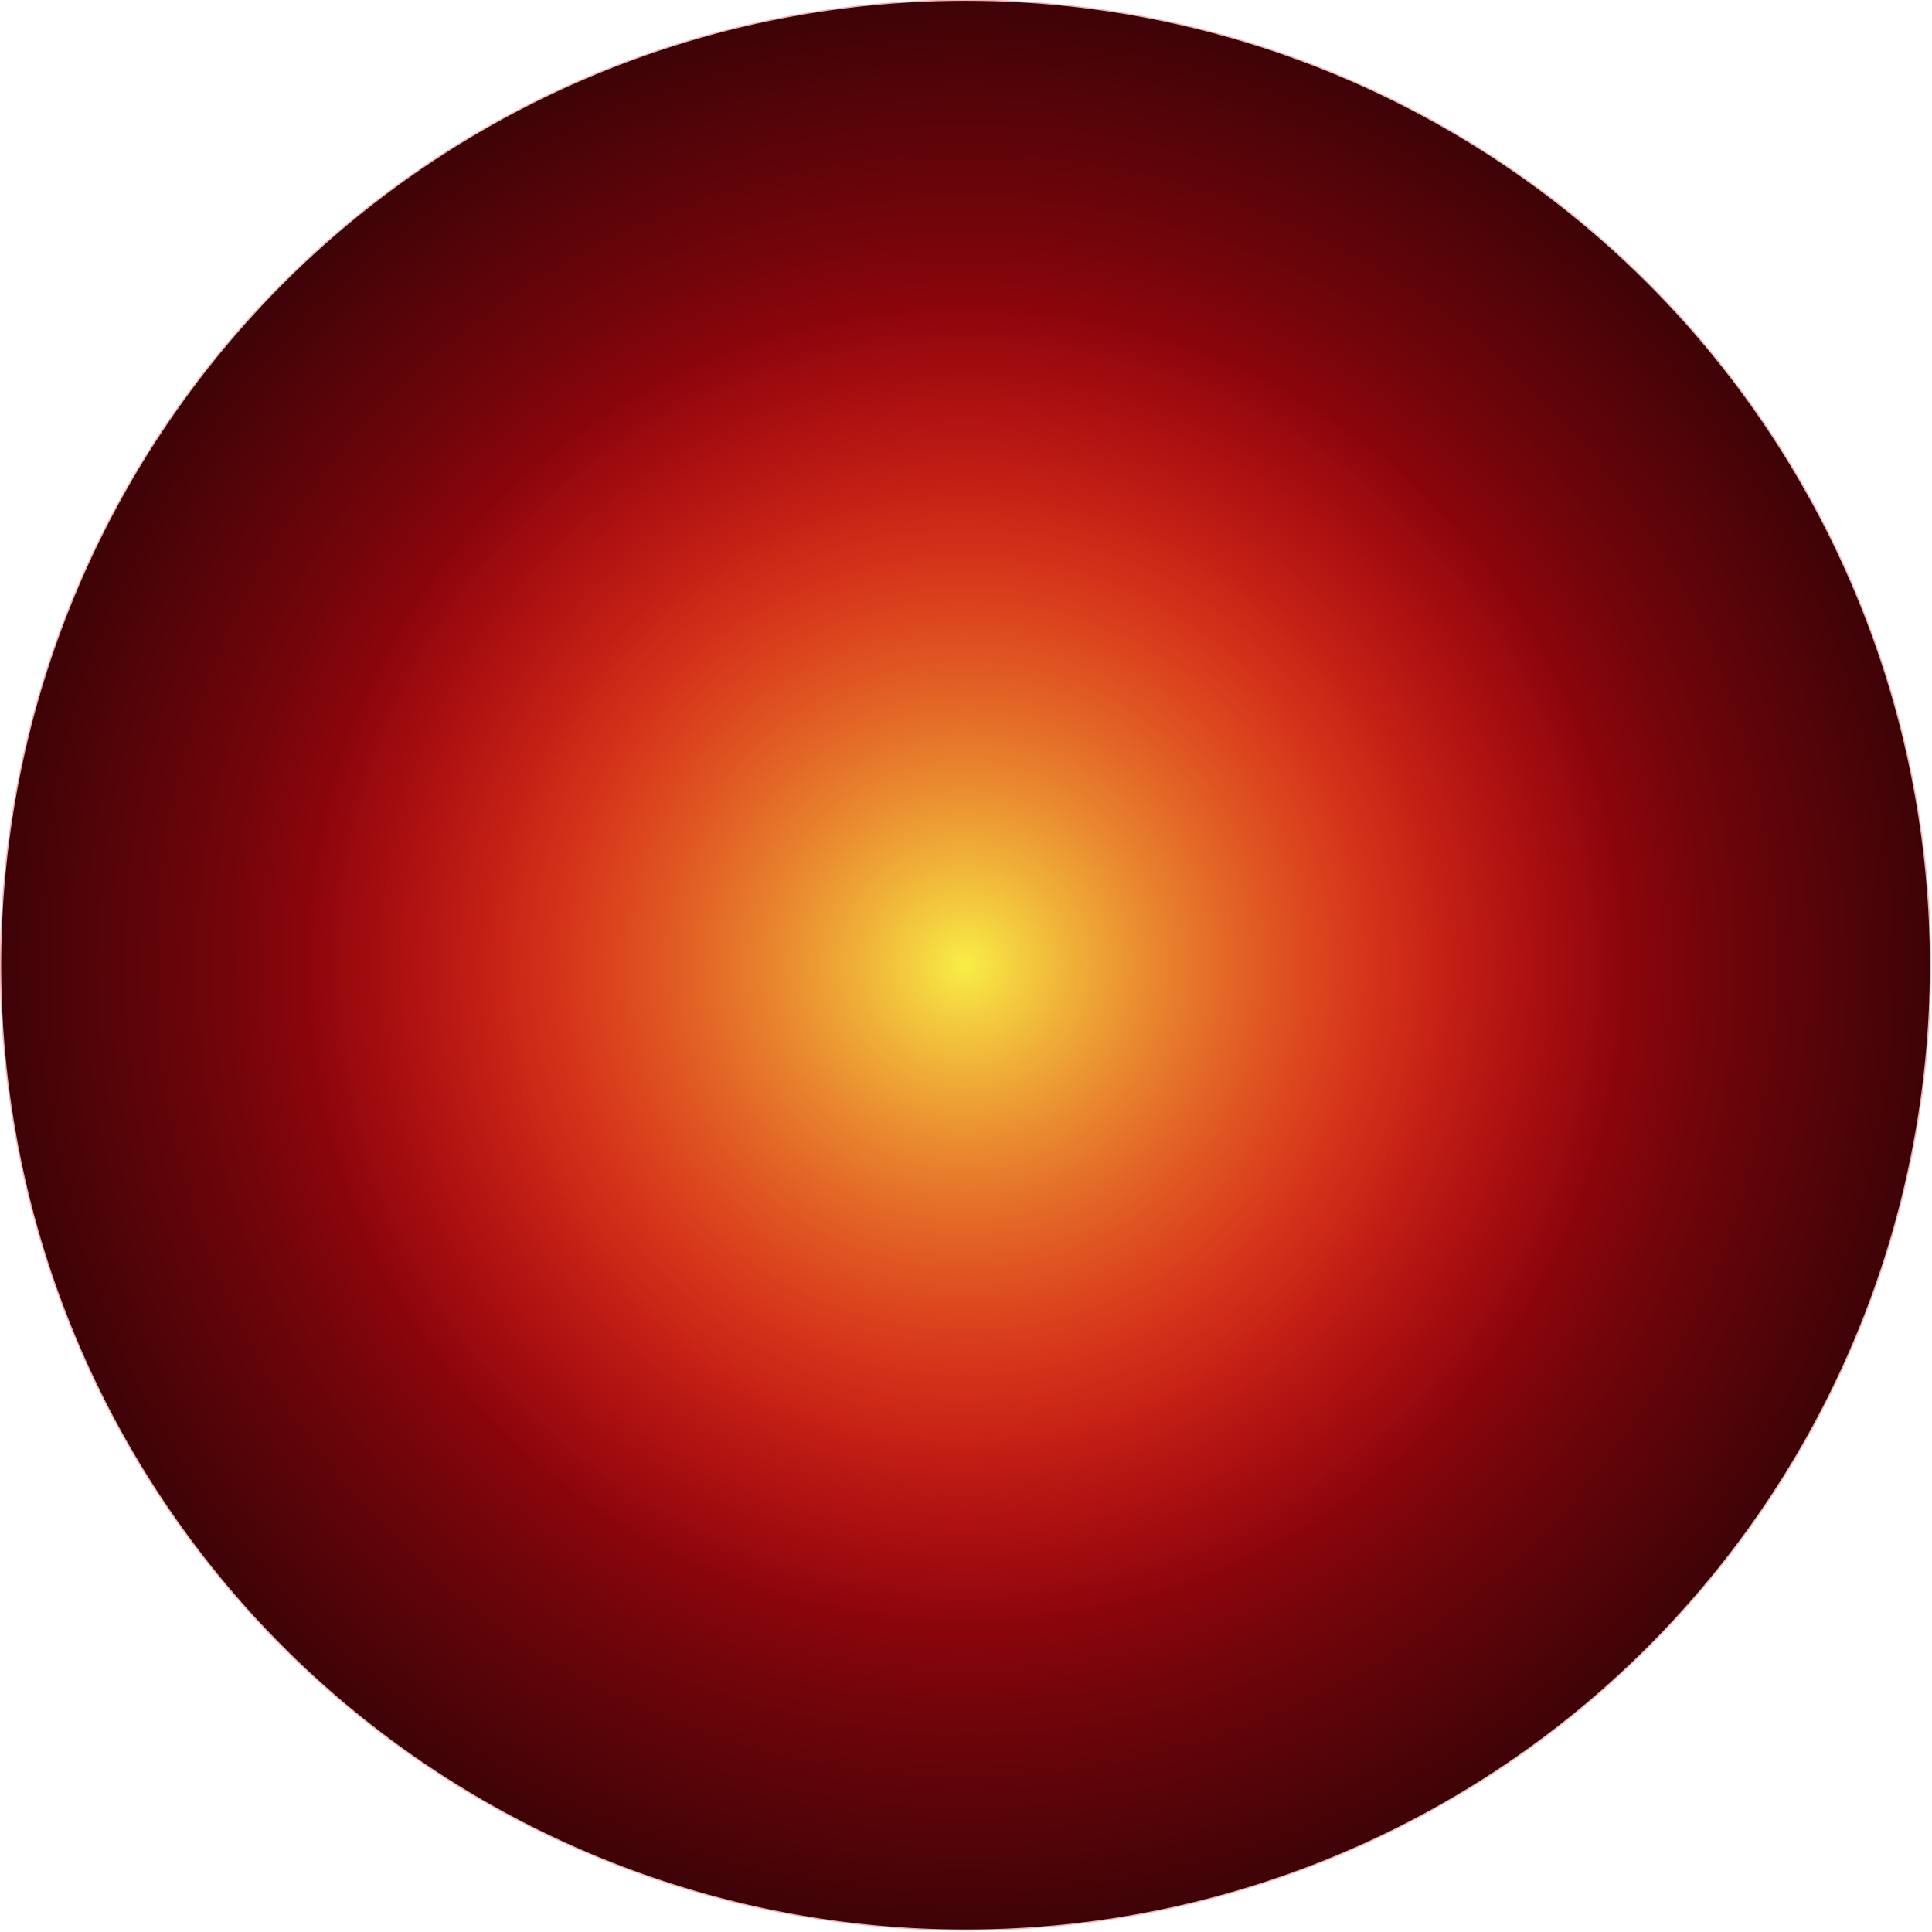 <?xml version="1.0" encoding="UTF-8" standalone="no"?>
<!-- Created with Inkscape (http://www.inkscape.org/) -->

<svg
   xmlns:dc="http://purl.org/dc/elements/1.1/"
   xmlns:cc="http://creativecommons.org/ns#"
   xmlns:rdf="http://www.w3.org/1999/02/22-rdf-syntax-ns#"
   xmlns:svg="http://www.w3.org/2000/svg"
   xmlns="http://www.w3.org/2000/svg"
   xmlns:xlink="http://www.w3.org/1999/xlink"
   xmlns:sodipodi="http://sodipodi.sourceforge.net/DTD/sodipodi-0.dtd"
   xmlns:inkscape="http://www.inkscape.org/namespaces/inkscape"
   version="1.1"
   width="256"
   height="256"
   id="svg2"
   inkscape:version="0.48.4 r9939"
   sodipodi:docname="red_light_on.svg">
  <sodipodi:namedview
     pagecolor="#ffffff"
     bordercolor="#666666"
     borderopacity="1"
     objecttolerance="10"
     gridtolerance="10"
     guidetolerance="10"
     inkscape:pageopacity="0"
     inkscape:pageshadow="2"
     inkscape:window-width="1920"
     inkscape:window-height="1028"
     id="namedview3534"
     showgrid="false"
     inkscape:zoom="2.6074562"
     inkscape:cx="143.3369"
     inkscape:cy="163.34134"
     inkscape:window-x="-8"
     inkscape:window-y="-8"
     inkscape:window-maximized="1"
     inkscape:current-layer="svg2"
     showguides="true"
     inkscape:guide-bbox="true" />
  <defs
     id="defs4">
    <linearGradient
       id="linearGradient4716">
      <stop
         id="stop4718"
         style="stop-color:#0a1314;stop-opacity:1"
         offset="0" />
      <stop
         id="stop4720"
         style="stop-color:#0a1314;stop-opacity:0"
         offset="1" />
    </linearGradient>
    <linearGradient
       id="linearGradient4698">
      <stop
         id="stop4700"
         style="stop-color:#424a4b;stop-opacity:1"
         offset="0" />
      <stop
         id="stop4702"
         style="stop-color:#424a4b;stop-opacity:0"
         offset="1" />
    </linearGradient>
    <linearGradient
       id="linearGradient4680">
      <stop
         id="stop4682"
         style="stop-color:#0e191c;stop-opacity:1"
         offset="0" />
      <stop
         id="stop4684"
         style="stop-color:#0e191c;stop-opacity:0"
         offset="1" />
    </linearGradient>
    <linearGradient
       id="linearGradient4662">
      <stop
         id="stop4664"
         style="stop-color:#f5f4f1;stop-opacity:1"
         offset="0" />
      <stop
         id="stop4666"
         style="stop-color:#f5f4f1;stop-opacity:0"
         offset="1" />
    </linearGradient>
    <linearGradient
       id="linearGradient4632">
      <stop
         id="stop4634"
         style="stop-color:#626463;stop-opacity:1"
         offset="0" />
      <stop
         id="stop4636"
         style="stop-color:#626463;stop-opacity:0"
         offset="1" />
    </linearGradient>
    <linearGradient
       id="linearGradient4622">
      <stop
         id="stop4624"
         style="stop-color:#b9b5b4;stop-opacity:1"
         offset="0" />
      <stop
         id="stop4626"
         style="stop-color:#9d9290;stop-opacity:0"
         offset="1" />
    </linearGradient>
    <linearGradient
       id="linearGradient4594">
      <stop
         id="stop4596"
         style="stop-color:#473e3e;stop-opacity:1"
         offset="0" />
      <stop
         id="stop4598"
         style="stop-color:#473e3e;stop-opacity:0"
         offset="1" />
    </linearGradient>
    <linearGradient
       id="linearGradient4584">
      <stop
         id="stop4586"
         style="stop-color:#b1aba9;stop-opacity:1"
         offset="0" />
      <stop
         id="stop4588"
         style="stop-color:#b1aba9;stop-opacity:0"
         offset="1" />
    </linearGradient>
    <linearGradient
       id="linearGradient4572">
      <stop
         id="stop4574"
         style="stop-color:#e0d8d4;stop-opacity:1"
         offset="0" />
      <stop
         id="stop4580"
         style="stop-color:#e0d8d4;stop-opacity:0.455"
         offset="0.676" />
      <stop
         id="stop4576"
         style="stop-color:#e0d8d4;stop-opacity:0"
         offset="1" />
    </linearGradient>
    <linearGradient
       id="linearGradient4562">
      <stop
         id="stop4564"
         style="stop-color:#cfcdc7;stop-opacity:1"
         offset="0" />
      <stop
         id="stop4566"
         style="stop-color:#cfcdc7;stop-opacity:0"
         offset="1" />
    </linearGradient>
    <linearGradient
       id="linearGradient4546">
      <stop
         id="stop4548"
         style="stop-color:#444544;stop-opacity:1"
         offset="0" />
      <stop
         id="stop4550"
         style="stop-color:#706062;stop-opacity:0"
         offset="1" />
    </linearGradient>
    <linearGradient
       id="linearGradient4454">
      <stop
         id="stop4456"
         style="stop-color:#bebbb6;stop-opacity:1"
         offset="0" />
      <stop
         id="stop4458"
         style="stop-color:#bebbb6;stop-opacity:0"
         offset="1" />
    </linearGradient>
    <linearGradient
       id="linearGradient4446">
      <stop
         id="stop4448"
         style="stop-color:#8f908a;stop-opacity:1"
         offset="0" />
      <stop
         id="stop4450"
         style="stop-color:#8f908a;stop-opacity:0"
         offset="1" />
    </linearGradient>
    <linearGradient
       id="linearGradient4438">
      <stop
         id="stop4440"
         style="stop-color:#ffffff;stop-opacity:1"
         offset="0" />
      <stop
         id="stop4442"
         style="stop-color:#ffffff;stop-opacity:0"
         offset="1" />
    </linearGradient>
    <linearGradient
       id="linearGradient4430">
      <stop
         id="stop4432"
         style="stop-color:#ea3231;stop-opacity:1"
         offset="0" />
      <stop
         id="stop4434"
         style="stop-color:#ea3231;stop-opacity:0"
         offset="1" />
    </linearGradient>
    <linearGradient
       id="linearGradient3971">
      <stop
         id="stop3973"
         style="stop-color:#ea1117;stop-opacity:1"
         offset="0" />
      <stop
         id="stop3975"
         style="stop-color:#d3070e;stop-opacity:1"
         offset="0.37" />
      <stop
         id="stop3977"
         style="stop-color:#c10914;stop-opacity:0.311;"
         offset="1" />
    </linearGradient>
    <linearGradient
       id="linearGradient3862">
      <stop
         id="stop3864"
         style="stop-color:#ea1117;stop-opacity:1"
         offset="0" />
      <stop
         id="stop3866"
         style="stop-color:#ea1117;stop-opacity:0"
         offset="1" />
    </linearGradient>
    <linearGradient
       id="linearGradient3798">
      <stop
         id="stop3800"
         style="stop-color:#f8ee46;stop-opacity:1"
         offset="0" />
      <stop
         id="stop3802"
         style="stop-color:#d3321c;stop-opacity:0"
         offset="1" />
    </linearGradient>
    <linearGradient
       id="linearGradient3774">
      <stop
         id="stop3776"
         style="stop-color:#ea1117;stop-opacity:1"
         offset="0" />
      <stop
         id="stop3782"
         style="stop-color:#cd0d14;stop-opacity:1"
         offset="0.37" />
      <stop
         id="stop3778"
         style="stop-color:#c10914;stop-opacity:0"
         offset="1" />
    </linearGradient>
    <filter
       color-interpolation-filters="sRGB"
       id="filter4426">
      <feGaussianBlur
         id="feGaussianBlur4428"
         stdDeviation="0.796" />
    </filter>
    <filter
       x="-0.015"
       y="-0.107"
       width="1.03"
       height="1.213"
       color-interpolation-filters="sRGB"
       id="filter4487">
      <feGaussianBlur
         id="feGaussianBlur4489"
         stdDeviation="0.493" />
    </filter>
    <filter
       color-interpolation-filters="sRGB"
       id="filter4511">
      <feGaussianBlur
         id="feGaussianBlur4513"
         stdDeviation="0.368" />
    </filter>
    <radialGradient
       cx="355.618"
       cy="263.474"
       r="214.643"
       fx="355.618"
       fy="263.474"
       id="radialGradient4735"
       xlink:href="#linearGradient4662"
       gradientUnits="userSpaceOnUse"
       gradientTransform="matrix(0.496,0.024,-0.048,0.999,191.797,-8.1)" />
    <radialGradient
       cx="688.202"
       cy="322.613"
       r="214.643"
       fx="688.202"
       fy="322.613"
       id="radialGradient4737"
       xlink:href="#linearGradient4662"
       gradientUnits="userSpaceOnUse"
       gradientTransform="matrix(0.189,0.209,-0.741,0.671,623.547,-26.528)" />
    <radialGradient
       cx="-50.827"
       cy="568.555"
       r="214.643"
       fx="-50.827"
       fy="568.555"
       id="radialGradient4739"
       xlink:href="#linearGradient4662"
       gradientUnits="userSpaceOnUse"
       gradientTransform="matrix(0.242,-0.243,0.721,0.72,-205.953,-86.121)" />
    <radialGradient
       cx="143.292"
       cy="560.576"
       r="214.643"
       fx="143.292"
       fy="560.576"
       id="radialGradient4741"
       xlink:href="#linearGradient4680"
       gradientUnits="userSpaceOnUse"
       gradientTransform="matrix(0.557,1.123,-1.015,0.504,651.472,105.566)" />
    <radialGradient
       cx="359.537"
       cy="680.741"
       r="214.643"
       fx="359.537"
       fy="680.741"
       id="radialGradient4743"
       xlink:href="#linearGradient4698"
       gradientUnits="userSpaceOnUse"
       gradientTransform="matrix(0.594,-0.02,0.033,0.999,124.486,7.504)" />
    <radialGradient
       cx="549.073"
       cy="531.27"
       r="214.643"
       fx="549.073"
       fy="531.27"
       id="radialGradient4745"
       xlink:href="#linearGradient4716"
       gradientUnits="userSpaceOnUse"
       gradientTransform="matrix(-0.29,0.619,-1.026,-0.48,1253.21,446.398)" />
    <radialGradient
       cx="137.356"
       cy="130.312"
       r="87.547"
       fx="137.356"
       fy="130.312"
       id="radialGradient4965"
       xlink:href="#linearGradient3774"
       gradientUnits="userSpaceOnUse" />
    <radialGradient
       cx="137.356"
       cy="130.312"
       r="87.547"
       fx="137.356"
       fy="130.312"
       id="radialGradient4967"
       xlink:href="#linearGradient3971"
       gradientUnits="userSpaceOnUse" />
    <radialGradient
       cx="126.875"
       cy="125.125"
       r="44.125"
       fx="126.875"
       fy="125.125"
       id="radialGradient4969"
       xlink:href="#linearGradient3862"
       gradientUnits="userSpaceOnUse" />
    <radialGradient
       cx="493.207"
       cy="120.236"
       r="20.153"
       fx="493.207"
       fy="120.236"
       id="radialGradient4971"
       xlink:href="#linearGradient3798"
       gradientUnits="userSpaceOnUse"
       gradientTransform="matrix(0.756,0,0,0.756,120.235,29.311)" />
    <linearGradient
       x1="59.75"
       y1="853.862"
       x2="63.5"
       y2="848.862"
       id="linearGradient4973"
       xlink:href="#linearGradient4454"
       gradientUnits="userSpaceOnUse" />
    <linearGradient
       x1="65.5"
       y1="878.362"
       x2="89"
       y2="879.862"
       id="linearGradient4975"
       xlink:href="#linearGradient4438"
       gradientUnits="userSpaceOnUse" />
    <linearGradient
       x1="159.099"
       y1="895.738"
       x2="155.033"
       y2="895.208"
       id="linearGradient4977"
       xlink:href="#linearGradient4430"
       gradientUnits="userSpaceOnUse" />
    <linearGradient
       x1="201.5"
       y1="859.362"
       x2="192.5"
       y2="865.862"
       id="linearGradient4979"
       xlink:href="#linearGradient4446"
       gradientUnits="userSpaceOnUse" />
    <radialGradient
       cx="565.671"
       cy="446.365"
       r="214.643"
       fx="565.671"
       fy="446.365"
       id="radialGradient4981"
       xlink:href="#linearGradient4546"
       gradientUnits="userSpaceOnUse"
       gradientTransform="matrix(-0.011,0.72,-0.988,-0.016,1003.895,64.801)" />
    <radialGradient
       cx="525.851"
       cy="583.234"
       r="214.643"
       fx="525.851"
       fy="583.234"
       id="radialGradient4983"
       xlink:href="#linearGradient4562"
       gradientUnits="userSpaceOnUse"
       gradientTransform="matrix(-0.13,0.147,-0.259,-0.23,735.494,657.578)" />
    <radialGradient
       cx="338.531"
       cy="703.868"
       r="214.643"
       fx="338.531"
       fy="703.868"
       id="radialGradient4985"
       xlink:href="#linearGradient4572"
       gradientUnits="userSpaceOnUse"
       gradientTransform="matrix(-0.28,0.009,-0.012,-0.378,464.474,950.875)" />
    <radialGradient
       cx="241.977"
       cy="591.316"
       r="214.643"
       fx="241.977"
       fy="591.316"
       id="radialGradient4987"
       xlink:href="#linearGradient4584"
       gradientUnits="userSpaceOnUse"
       gradientTransform="matrix(0.065,0.079,-0.514,0.426,480.052,325.102)" />
    <radialGradient
       cx="148.805"
       cy="479.248"
       r="214.643"
       fx="148.805"
       fy="479.248"
       id="radialGradient4989"
       xlink:href="#linearGradient4594"
       gradientUnits="userSpaceOnUse"
       gradientTransform="matrix(0.034,0.692,-1.316,0.065,774.524,345.154)" />
    <radialGradient
       cx="361.886"
       cy="270.588"
       r="214.643"
       fx="361.886"
       fy="270.588"
       id="radialGradient4991"
       xlink:href="#linearGradient4622"
       gradientUnits="userSpaceOnUse"
       gradientTransform="matrix(0.503,0.029,-0.057,0.998,195.525,-9.99)" />
    <radialGradient
       cx="113.196"
       cy="362.848"
       r="214.643"
       fx="113.196"
       fy="362.848"
       id="radialGradient4993"
       xlink:href="#linearGradient4632"
       gradientUnits="userSpaceOnUse"
       gradientTransform="matrix(-0.082,0.115,-0.814,-0.581,490.527,552.428)" />
    <radialGradient
       inkscape:collect="always"
       xlink:href="#linearGradient3774"
       id="radialGradient3598"
       gradientUnits="userSpaceOnUse"
       cx="137.356"
       cy="130.312"
       fx="137.356"
       fy="130.312"
       r="87.547" />
    <radialGradient
       inkscape:collect="always"
       xlink:href="#linearGradient3971"
       id="radialGradient3600"
       gradientUnits="userSpaceOnUse"
       cx="137.356"
       cy="130.312"
       fx="137.356"
       fy="130.312"
       r="87.547" />
    <radialGradient
       inkscape:collect="always"
       xlink:href="#linearGradient3862"
       id="radialGradient3602"
       gradientUnits="userSpaceOnUse"
       cx="126.875"
       cy="125.125"
       fx="126.875"
       fy="125.125"
       r="44.125" />
    <radialGradient
       inkscape:collect="always"
       xlink:href="#linearGradient3798"
       id="radialGradient3604"
       gradientUnits="userSpaceOnUse"
       gradientTransform="matrix(0.756,0,0,0.756,120.235,29.311)"
       cx="493.207"
       cy="120.236"
       fx="493.207"
       fy="120.236"
       r="20.153" />
    <linearGradient
       inkscape:collect="always"
       xlink:href="#linearGradient4454"
       id="linearGradient3606"
       gradientUnits="userSpaceOnUse"
       x1="59.75"
       y1="853.862"
       x2="63.5"
       y2="848.862" />
    <linearGradient
       inkscape:collect="always"
       xlink:href="#linearGradient4438"
       id="linearGradient3608"
       gradientUnits="userSpaceOnUse"
       x1="65.5"
       y1="878.362"
       x2="89"
       y2="879.862" />
    <linearGradient
       inkscape:collect="always"
       xlink:href="#linearGradient4430"
       id="linearGradient3610"
       gradientUnits="userSpaceOnUse"
       x1="159.099"
       y1="895.738"
       x2="155.033"
       y2="895.208" />
    <linearGradient
       inkscape:collect="always"
       xlink:href="#linearGradient4446"
       id="linearGradient3612"
       gradientUnits="userSpaceOnUse"
       x1="201.5"
       y1="859.362"
       x2="192.5"
       y2="865.862" />
    <linearGradient
       inkscape:collect="always"
       xlink:href="#linearGradient4454"
       id="linearGradient3641"
       gradientUnits="userSpaceOnUse"
       x1="59.75"
       y1="853.862"
       x2="63.5"
       y2="848.862" />
    <linearGradient
       inkscape:collect="always"
       xlink:href="#linearGradient4438"
       id="linearGradient3643"
       gradientUnits="userSpaceOnUse"
       x1="65.5"
       y1="878.362"
       x2="89"
       y2="879.862" />
    <linearGradient
       inkscape:collect="always"
       xlink:href="#linearGradient4430"
       id="linearGradient3645"
       gradientUnits="userSpaceOnUse"
       x1="159.099"
       y1="895.738"
       x2="155.033"
       y2="895.208" />
    <linearGradient
       inkscape:collect="always"
       xlink:href="#linearGradient4446"
       id="linearGradient3647"
       gradientUnits="userSpaceOnUse"
       x1="201.5"
       y1="859.362"
       x2="192.5"
       y2="865.862" />
    <radialGradient
       inkscape:collect="always"
       xlink:href="#linearGradient3774"
       id="radialGradient3657"
       gradientUnits="userSpaceOnUse"
       cx="137.356"
       cy="130.312"
       fx="137.356"
       fy="130.312"
       r="87.547" />
    <radialGradient
       inkscape:collect="always"
       xlink:href="#linearGradient3971"
       id="radialGradient3659"
       gradientUnits="userSpaceOnUse"
       cx="137.356"
       cy="130.312"
       fx="137.356"
       fy="130.312"
       r="87.547" />
    <radialGradient
       inkscape:collect="always"
       xlink:href="#linearGradient3862"
       id="radialGradient3661"
       gradientUnits="userSpaceOnUse"
       cx="126.875"
       cy="125.125"
       fx="126.875"
       fy="125.125"
       r="44.125" />
    <radialGradient
       inkscape:collect="always"
       xlink:href="#linearGradient3798"
       id="radialGradient3663"
       gradientUnits="userSpaceOnUse"
       gradientTransform="matrix(0.756,0,0,0.756,120.235,29.311)"
       cx="493.207"
       cy="120.236"
       fx="493.207"
       fy="120.236"
       r="20.153" />
    <radialGradient
       inkscape:collect="always"
       xlink:href="#linearGradient3774"
       id="radialGradient3672"
       gradientUnits="userSpaceOnUse"
       cx="137.356"
       cy="130.312"
       fx="137.356"
       fy="130.312"
       r="87.547" />
    <radialGradient
       inkscape:collect="always"
       xlink:href="#linearGradient3971"
       id="radialGradient3674"
       gradientUnits="userSpaceOnUse"
       cx="137.356"
       cy="130.312"
       fx="137.356"
       fy="130.312"
       r="87.547" />
    <radialGradient
       inkscape:collect="always"
       xlink:href="#linearGradient3862"
       id="radialGradient3676"
       gradientUnits="userSpaceOnUse"
       cx="126.875"
       cy="125.125"
       fx="126.875"
       fy="125.125"
       r="44.125" />
    <radialGradient
       inkscape:collect="always"
       xlink:href="#linearGradient3798"
       id="radialGradient3678"
       gradientUnits="userSpaceOnUse"
       gradientTransform="matrix(0.756,0,0,0.756,120.235,29.311)"
       cx="493.207"
       cy="120.236"
       fx="493.207"
       fy="120.236"
       r="20.153" />
    <radialGradient
       inkscape:collect="always"
       xlink:href="#linearGradient3798"
       id="radialGradient3682"
       gradientUnits="userSpaceOnUse"
       gradientTransform="matrix(4.033,0,0,4.033,-1861.161,-356.924)"
       cx="493.207"
       cy="120.236"
       fx="493.207"
       fy="120.236"
       r="20.153" />
    <radialGradient
       inkscape:collect="always"
       xlink:href="#linearGradient3862"
       id="radialGradient3685"
       gradientUnits="userSpaceOnUse"
       cx="126.875"
       cy="125.125"
       fx="126.875"
       fy="125.125"
       r="44.125"
       gradientTransform="matrix(1.382,0,0,1.382,-47.383,-42.2)" />
    <radialGradient
       inkscape:collect="always"
       xlink:href="#linearGradient3971"
       id="radialGradient3688"
       gradientUnits="userSpaceOnUse"
       cx="137.356"
       cy="130.312"
       fx="137.356"
       fy="130.312"
       r="87.547"
       gradientTransform="matrix(1.382,0,0,1.382,-61.871,-52.134)" />
    <radialGradient
       inkscape:collect="always"
       xlink:href="#linearGradient3774"
       id="radialGradient3691"
       gradientUnits="userSpaceOnUse"
       cx="137.356"
       cy="130.312"
       fx="137.356"
       fy="130.312"
       r="87.547"
       gradientTransform="matrix(1.036,0,0,1.036,-14.292,-6.996)" />
    <radialGradient
       inkscape:collect="always"
       xlink:href="#linearGradient3971"
       id="radialGradient4461"
       gradientUnits="userSpaceOnUse"
       gradientTransform="matrix(1.364,0,0,1.364,-59.297,-49.692)"
       cx="137.356"
       cy="130.312"
       fx="137.356"
       fy="130.312"
       r="87.547" />
    <radialGradient
       inkscape:collect="always"
       xlink:href="#linearGradient3774"
       id="radialGradient4563"
       gradientUnits="userSpaceOnUse"
       gradientTransform="matrix(1.036,0,0,1.036,-14.292,-6.996)"
       cx="137.356"
       cy="130.312"
       fx="137.356"
       fy="130.312"
       r="87.547" />
    <radialGradient
       inkscape:collect="always"
       xlink:href="#linearGradient3862"
       id="radialGradient4565"
       gradientUnits="userSpaceOnUse"
       gradientTransform="matrix(1.382,0,0,1.382,-47.383,-42.2)"
       cx="126.875"
       cy="125.125"
       fx="126.875"
       fy="125.125"
       r="44.125" />
    <radialGradient
       inkscape:collect="always"
       xlink:href="#linearGradient3971"
       id="radialGradient4567"
       gradientUnits="userSpaceOnUse"
       gradientTransform="matrix(1.364,0,0,1.364,-59.297,-49.692)"
       cx="137.356"
       cy="130.312"
       fx="137.356"
       fy="130.312"
       r="87.547" />
    <radialGradient
       inkscape:collect="always"
       xlink:href="#linearGradient3798"
       id="radialGradient4569"
       gradientUnits="userSpaceOnUse"
       gradientTransform="matrix(4.033,0,0,4.033,-1861.161,-356.924)"
       cx="493.207"
       cy="120.236"
       fx="493.207"
       fy="120.236"
       r="20.153" />
  </defs>
  <g
     id="g4554"
     transform="matrix(1.081,0,0,1.081,-10.43,-10.479)">
    <path
       d="m 245.928,128 a 117.928,117.928 0 0 1 -235.856,0 117.928,117.928 0 1 1 235.856,0 z"
       id="path3768"
       style="fill:#000000;fill-opacity:1;stroke:#000000;stroke-width:0.549;stroke-opacity:1"
       inkscape:connector-curvature="0" />
    <g
       id="g4471">
      <path
         d="m 217.917,128 a 89.917,89.917 0 1 1 -179.834,0 89.917,89.917 0 1 1 179.834,0 z"
         id="path3874"
         style="opacity:0.381;fill:url(#radialGradient4563);fill-opacity:1;stroke:none"
         inkscape:connector-curvature="0" />
      <path
         d="m 187.959,130.765 a 59.959,59.959 0 0 1 -119.917,0 59.959,59.959 0 1 1 119.917,0 z"
         id="path3860"
         style="fill:url(#radialGradient4565);fill-opacity:1;stroke:#ef1d00;stroke-width:2.073;stroke-linecap:round;stroke-linejoin:round;stroke-miterlimit:4;stroke-opacity:0;stroke-dasharray:none;stroke-dashoffset:0"
         inkscape:connector-curvature="0" />
      <g
         id="g4463">
        <path
           inkscape:connector-curvature="0"
           style="fill:url(#radialGradient4567);fill-opacity:1;stroke:none"
           id="path3772"
           d="m 246.356,128 a 118.356,118.356 0 1 1 -236.712,0 118.356,118.356 0 1 1 236.712,0 z" />
        <path
           inkscape:connector-curvature="0"
           style="fill:url(#radialGradient4569);fill-opacity:1;stroke:none"
           id="path3796"
           d="m 235.479,128 a 107.479,107.479 0 1 1 -214.958,0 107.479,107.479 0 1 1 214.958,0 z" />
      </g>
    </g>
  </g>
</svg>
